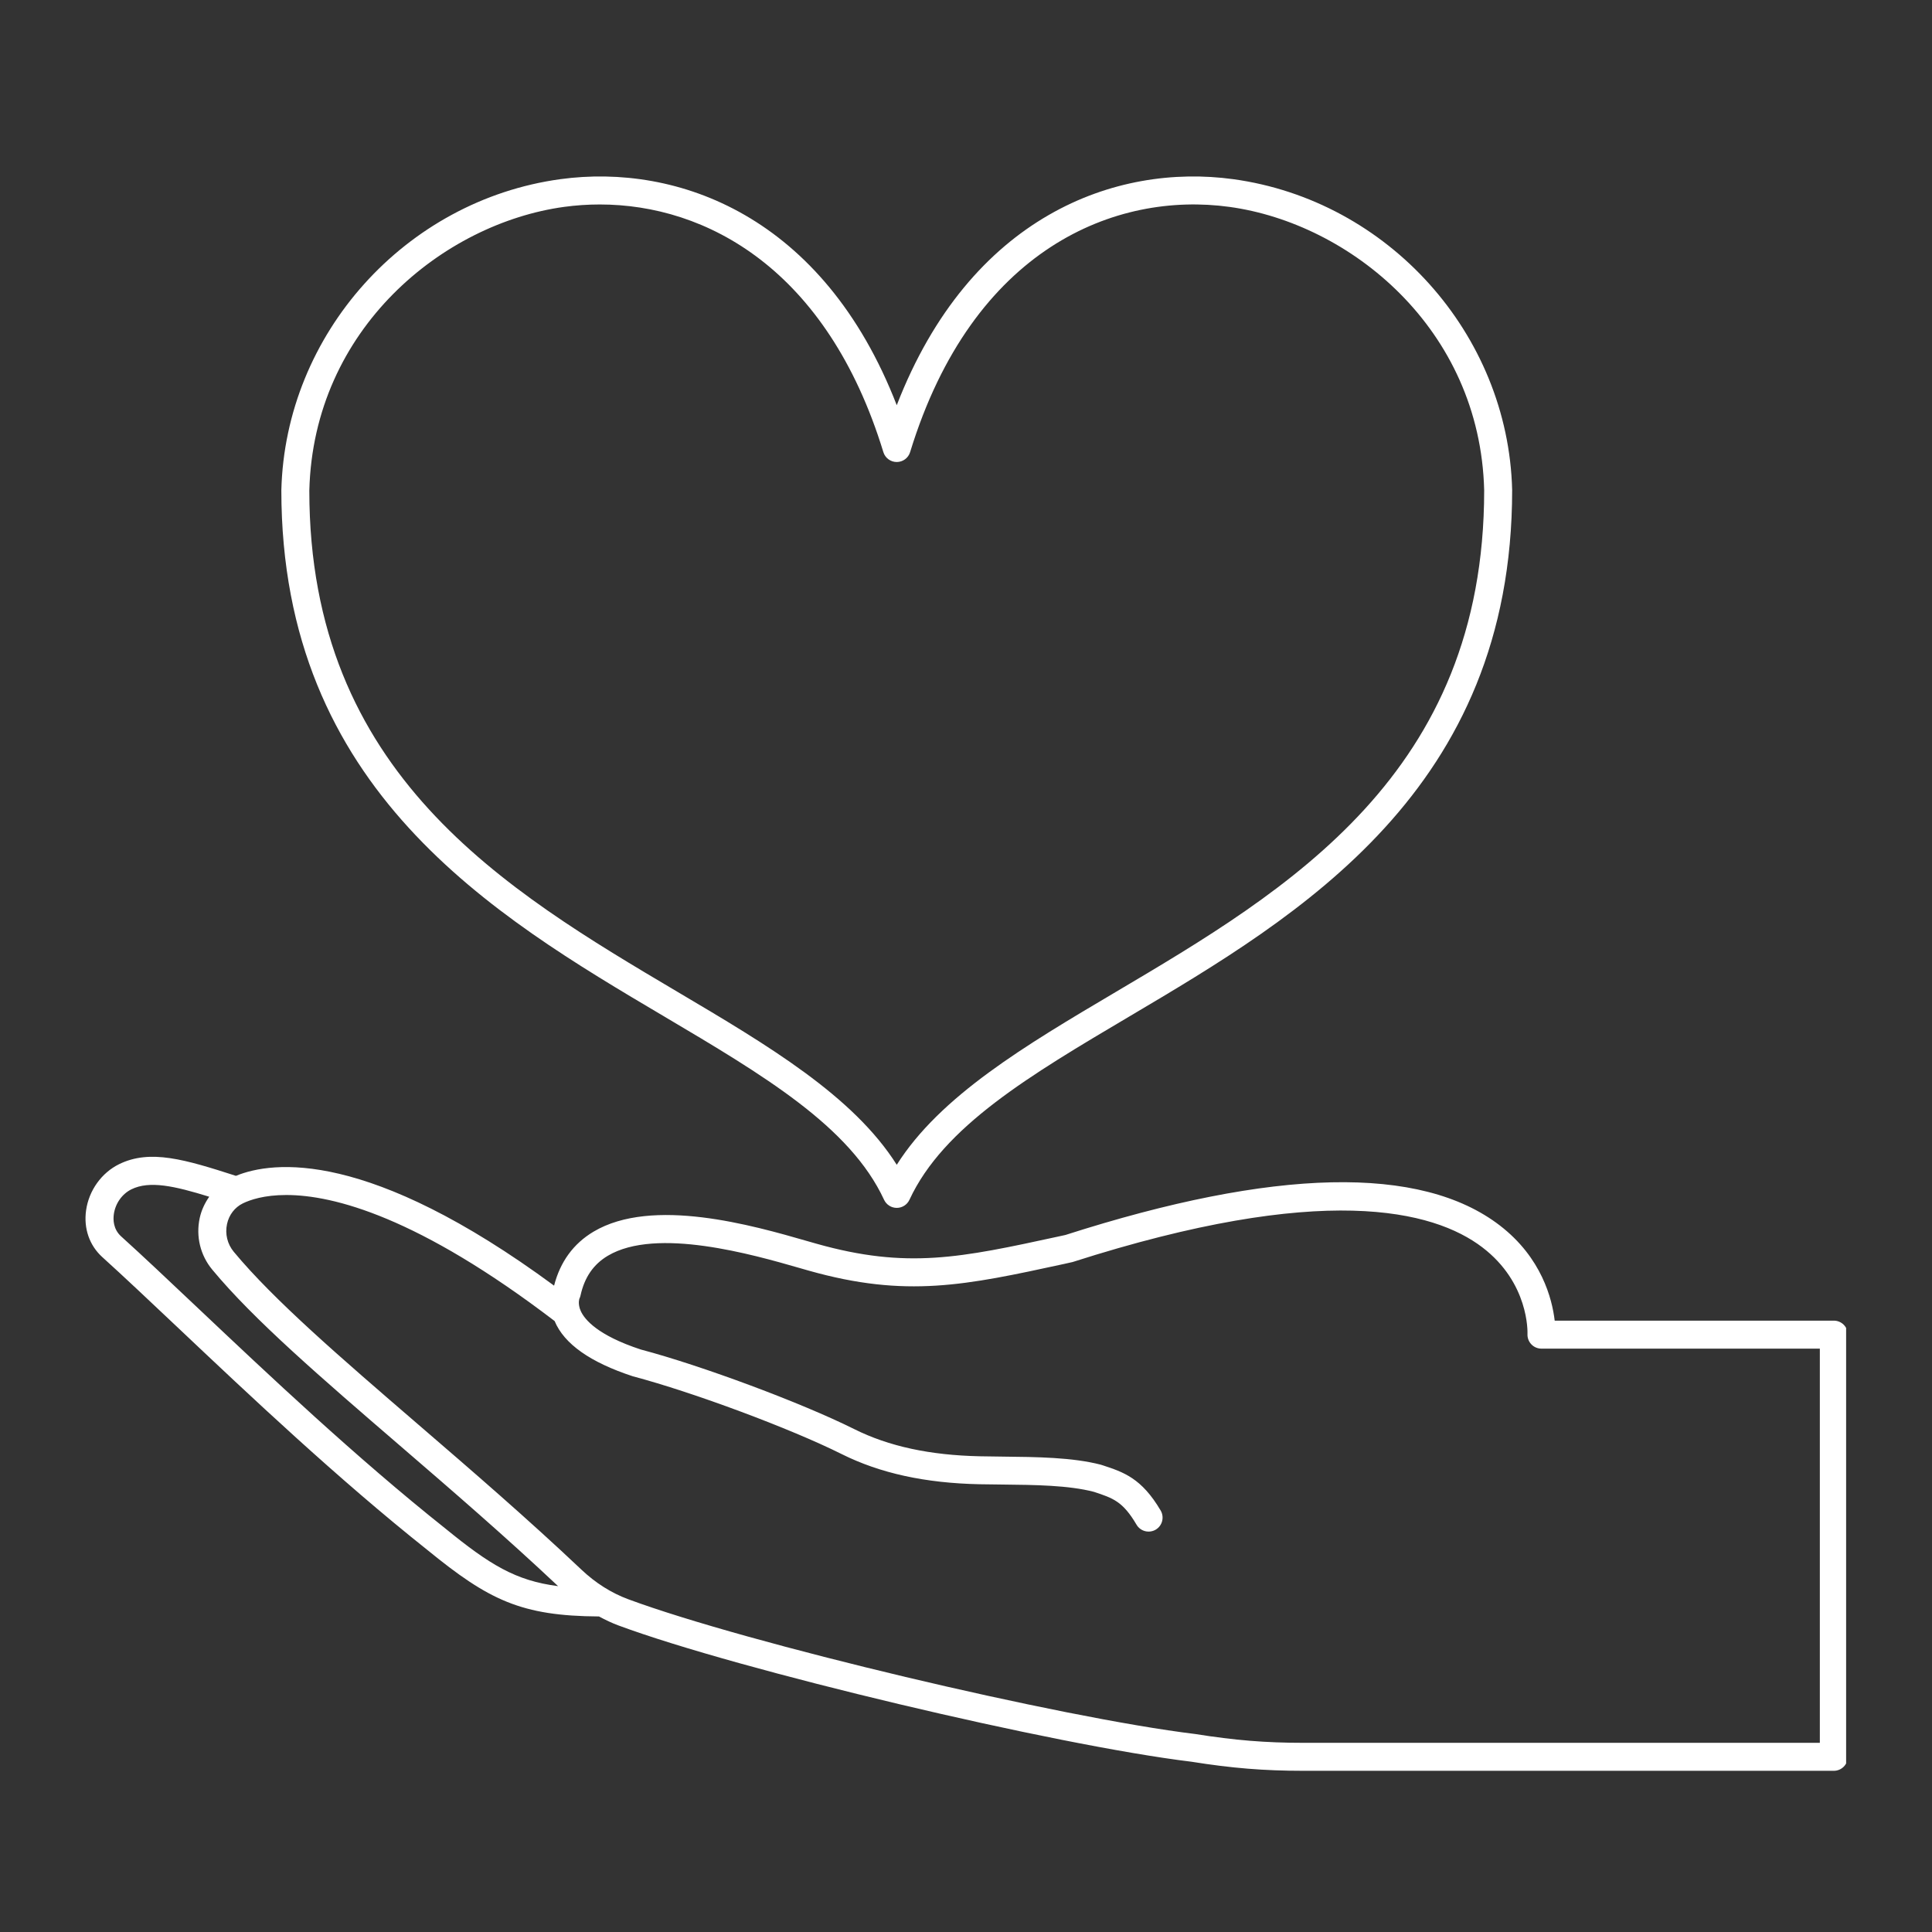 <svg xmlns="http://www.w3.org/2000/svg" xmlns:xlink="http://www.w3.org/1999/xlink" width="20" zoomAndPan="magnify" viewBox="0 0 375 375" height="20" preserveAspectRatio="xMidYMid meet" version="1.0"><rect x="0" y="0" width="375" height="375" fill="#333333" stroke="none"/><defs><clipPath id="aab258b245"><path d="M 16.332 224 L 358.332 224 L 358.332 344 L 16.332 344 Z M 16.332 224 " clip-rule="nonzero"/></clipPath></defs><path fill="#ffffff" d="M 128.84 197.25 C 148.242 208.734 165 218.648 171.598 232.879 C 172.043 233.836 173.004 234.449 174.062 234.449 C 175.117 234.449 176.078 233.836 176.523 232.879 C 183.121 218.648 199.879 208.734 219.281 197.25 C 252.348 177.676 293.508 153.316 293.508 95.086 C 292.746 64.828 269.469 38.898 239.359 34.777 C 216.637 31.672 188.316 41.844 174.059 78.652 C 159.797 41.848 131.48 31.672 108.762 34.777 C 78.648 38.898 55.371 64.828 54.609 95.152 C 54.609 153.316 95.77 177.676 128.84 197.25 Z M 109.496 40.156 C 111.75 39.848 114.062 39.688 116.414 39.688 C 137.02 39.688 160.551 52.137 171.461 87.758 C 171.809 88.898 172.867 89.676 174.059 89.676 C 175.25 89.676 176.305 88.898 176.652 87.758 C 188.812 48.07 216.637 37.137 238.621 40.156 C 262.008 43.359 287.285 63.746 288.078 95.152 C 288.078 150.219 250.059 172.719 216.512 192.574 C 199.07 202.898 182.508 212.703 174.059 226.086 C 165.613 212.703 149.043 202.898 131.605 192.578 C 98.062 172.723 60.039 150.219 60.039 95.223 C 60.828 63.746 86.109 43.359 109.496 40.156 Z M 109.496 40.156 " fill-opacity="1" fill-rule="nonzero"/><g clip-path="url(#aab258b245)"><path fill="#ffffff" d="M 355.945 256.336 L 301.766 256.336 C 301.273 252.133 299.242 244.117 291.133 237.875 C 275.801 226.066 247.336 226.707 206.789 239.711 L 205.371 240.02 C 186.492 244.117 176.094 246.375 158.457 241.398 L 156.652 240.883 C 146.168 237.863 126.648 232.254 115.195 239.07 C 111.305 241.391 108.734 244.91 107.547 249.543 C 71.547 223.039 52.996 225.281 45.793 228.23 C 35.863 225.035 29.148 223.023 23.137 225.957 C 19.719 227.629 17.254 231.059 16.711 234.918 C 16.211 238.43 17.359 241.738 19.852 243.996 C 24.078 247.816 28.957 252.434 34.613 257.773 C 48.402 270.805 65.559 287.023 82.996 300.883 C 94.863 310.562 101.125 313.664 116.262 313.754 C 117.5 314.418 118.758 315.027 120.066 315.508 C 143.375 324.145 204.742 338.73 231.254 341.949 C 239.094 343.203 245.367 343.711 252.906 343.711 L 355.945 343.711 C 357.445 343.711 358.66 342.496 358.66 340.996 L 358.66 259.051 C 358.66 257.551 357.445 256.336 355.945 256.336 Z M 38.348 253.832 C 32.672 248.465 27.773 243.832 23.504 239.973 C 21.949 238.562 21.953 236.68 22.094 235.68 C 22.387 233.582 23.703 231.727 25.527 230.836 C 29.035 229.125 33.844 230.191 40.613 232.285 C 39.75 233.512 39.094 234.898 38.762 236.43 C 37.996 239.992 38.883 243.637 41.195 246.43 C 49.23 256.137 62.406 267.484 77.656 280.621 C 87.77 289.332 98.211 298.348 108.324 307.871 C 100.066 306.809 95.062 303.711 86.41 296.656 C 69.129 282.918 52.059 266.789 38.348 253.832 Z M 353.23 338.281 L 252.914 338.281 C 245.68 338.281 239.656 337.793 232.016 336.574 C 205.691 333.375 145.004 318.953 121.957 310.418 C 118.664 309.199 115.605 307.266 112.867 304.68 C 102.41 294.789 91.629 285.496 81.199 276.512 C 66.129 263.531 53.121 252.32 45.375 242.973 C 44.129 241.469 43.652 239.504 44.066 237.578 C 44.449 235.801 45.57 234.344 47.137 233.574 C 48.543 232.891 51.258 231.949 55.57 231.949 C 64.77 231.949 81.227 236.234 107.652 256.414 C 107.656 256.422 107.656 256.426 107.66 256.434 C 109.5 260.84 114.555 264.426 122.844 267.141 C 134.512 270.227 153.449 277.281 163.371 282.238 C 170.812 285.953 179.559 287.867 190.105 288.09 C 191.578 288.121 193.07 288.137 194.574 288.148 C 200.875 288.215 207.395 288.281 212.312 289.562 C 216.051 290.793 217.93 291.406 220.602 295.945 C 221.363 297.234 223.023 297.664 224.32 296.906 C 225.609 296.145 226.039 294.48 225.281 293.188 C 221.57 286.891 218.066 285.738 214.012 284.406 C 213.953 284.387 213.68 284.301 213.621 284.285 C 208.113 282.867 201.258 282.797 194.629 282.727 C 193.148 282.711 191.672 282.695 190.223 282.664 C 180.492 282.461 172.504 280.734 165.797 277.383 C 155.609 272.297 136.188 265.059 124.387 261.941 C 115.961 259.18 113.477 256.102 112.746 254.512 C 112.672 254.348 112.609 254.191 112.559 254.043 C 112.543 253.977 112.52 253.914 112.5 253.848 C 112.199 252.781 112.465 252.078 112.457 252.078 C 112.559 251.875 112.633 251.668 112.68 251.445 C 113.453 247.926 115.188 245.402 117.98 243.742 C 127.414 238.133 146.148 243.516 155.156 246.109 L 156.988 246.633 C 175.93 251.98 187.445 249.473 206.527 245.332 L 208.195 244.957 C 256.652 229.438 278.191 234.844 287.723 242.109 C 296.785 249.012 296.496 258.531 296.484 258.918 C 296.445 259.66 296.715 260.391 297.227 260.926 C 297.738 261.469 298.449 261.77 299.195 261.77 L 353.23 261.77 Z M 353.23 338.281 " fill-opacity="1" fill-rule="nonzero"/></g></svg>